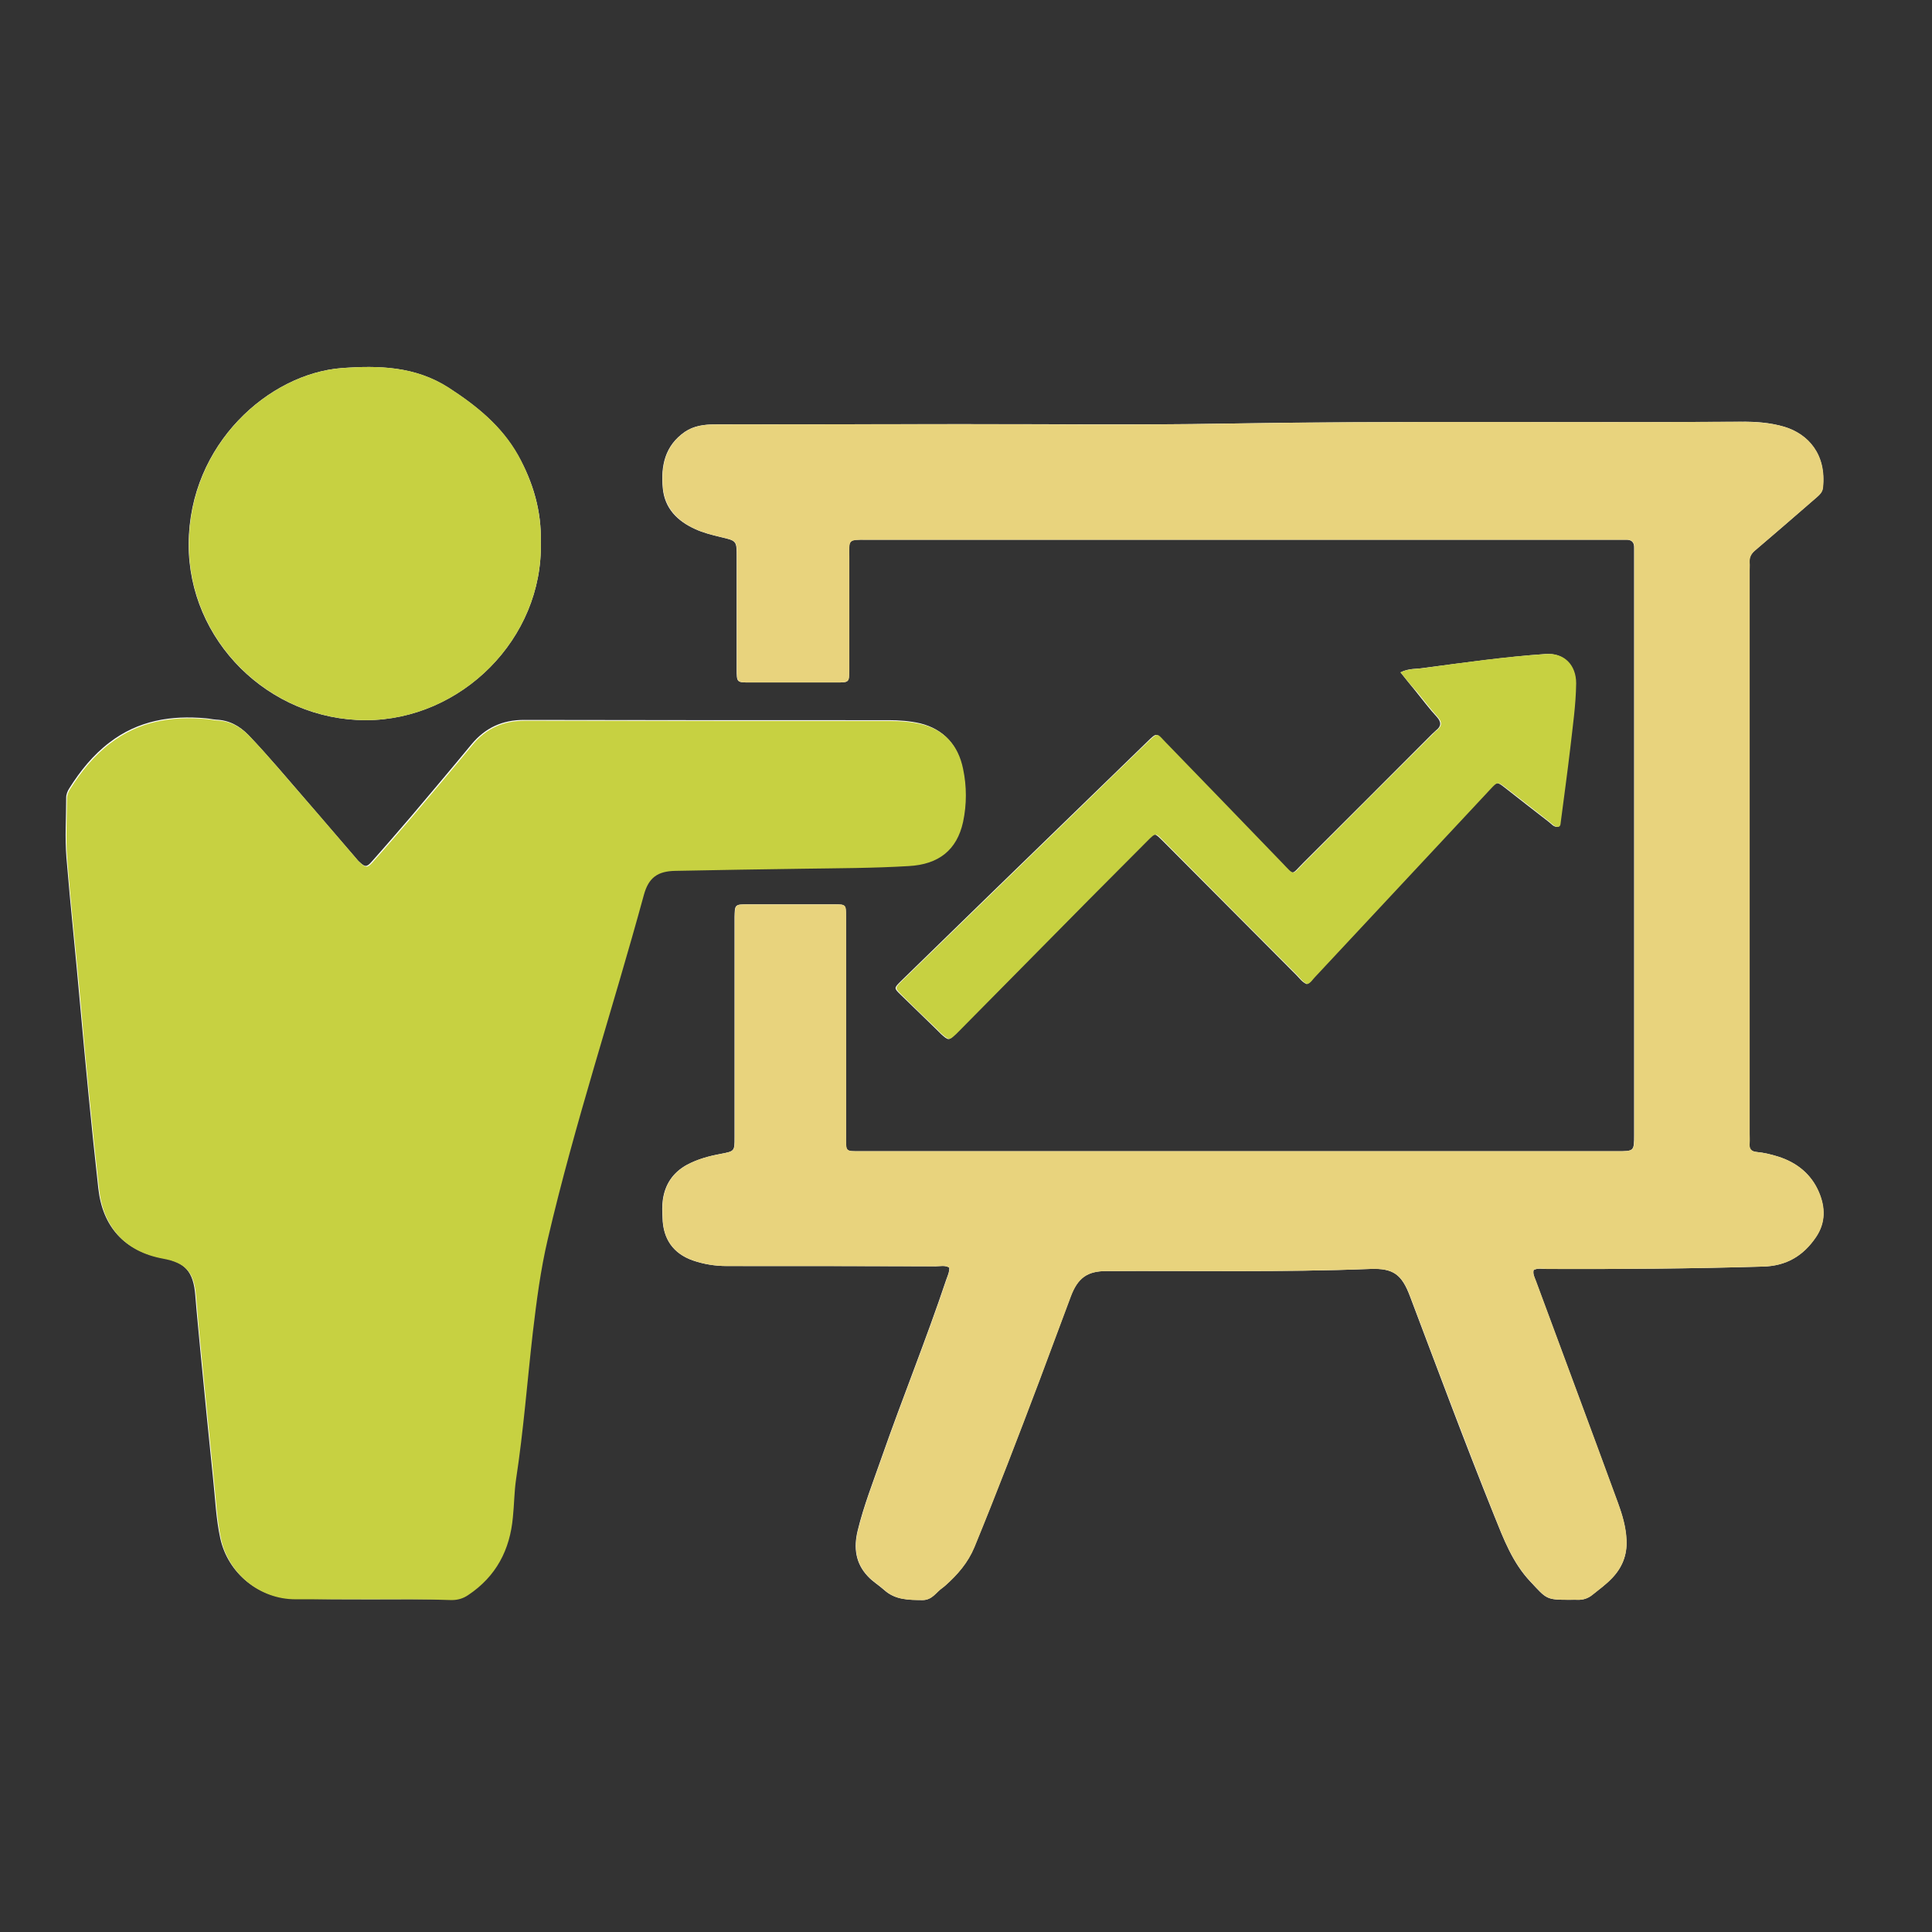 <?xml version="1.0" encoding="utf-8"?>
<!-- Generator: Adobe Illustrator 25.2.3, SVG Export Plug-In . SVG Version: 6.00 Build 0)  -->
<svg version="1.1" id="Layer_1" xmlns="http://www.w3.org/2000/svg" xmlns:xlink="http://www.w3.org/1999/xlink" x="0px" y="0px"
	 viewBox="0 0 727 727" style="enable-background:new 0 0 727 727;" xml:space="preserve">
<rect x="0" y="0" width="727" height="727" fill="#333333" stroke="none"/>
<style type="text/css">
	.st0{fill:#FFFFFF;}
	.st1{fill:#E8D37D;}
	.st2{fill:#C7D141;}
</style>
<g>
	<path class="st0" d="M577.1,477.9c1.5-0.8,3.2-0.4,4.7-0.4c27.2,0.1,54.3-0.1,81.5-0.9c8.8-0.2,15.2-4,20-11.1
		c3.7-5.4,3.5-11.2,1.1-16.9c-2.9-6.9-8.4-11.2-15.4-13.4c-2.6-0.8-5.3-1.5-7.9-1.7c-2.4-0.2-3-1.3-2.8-3.4c0.1-1.1,0-2.2,0-3.4
		c0-70.7,0-141.4,0-212.1c0-1,0.1-1.9,0-2.9c-0.2-1.9,0.6-3.3,2.1-4.6c7.8-6.6,15.5-13.3,23.2-20c1.1-0.9,2.1-1.9,2.3-3.5
		c1.4-12.7-5.6-20.3-14.5-23c-5.4-1.6-11-2-16.6-1.9c-64.6,0.4-129.2-0.4-193.8,0.7c-34.1,0.6-68.1,0.1-102.2,0.2
		c-29.9,0-59.8,0.1-89.7,0.1c-4.1,0-8,0.5-11.4,2.8c-7.5,5.2-9.1,12.8-8.3,21.2c0.7,7.6,5.5,12.4,12.2,15.4c3,1.4,6.3,2.2,9.6,3
		c6,1.4,6,1.4,6,7.4c0,14.1,0,28.1,0,42.2c0,5.1,0,5.1,4.9,5.1c10.9,0,21.7,0,32.6,0c4.8,0,4.8,0,4.8-4.7c0-14.1,0-28.1,0-42.2
		c0-6.9-0.7-6.9,6.7-6.8c94,0,188.1,0,282.1,0c1.1,0,2.2,0,3.4,0c2.1-0.1,3.3,0.8,3.2,3.1c0,1.1,0,2.2,0,3.4c0,72.5,0,144.9,0,217.4
		c0,6.2,0,6.2-6.4,6.2c-94.8,0-189.7,0-284.5,0c-6.1,0-5.7,0.3-5.7-5.8c0-27.5,0-55,0-82.5c0-4.5,0-4.6-4.4-4.6
		c-10.9,0-21.7,0-32.6,0c-4.8,0-4.8,0.1-4.9,4.8c0,1,0,1.9,0,2.9c0,26.7,0,53.4,0,80.1c0,5.1,0,5.1-5.2,6.1c-4.4,0.8-8.7,2-12.7,4.1
		c-5.3,2.9-8.3,7.4-9.1,13.3c-0.3,2.2-0.2,4.5-0.1,6.7c0.2,7.9,4,13.4,11.4,16c4.1,1.4,8.3,2.1,12.7,2.1c26.2,0,52.5,0,78.7,0.1
		c1.7,0,3.5-0.5,5.1,0.5c0.1,1.7-0.7,3.2-1.2,4.7c-7.5,22.4-16.4,44.3-24.2,66.6c-3.2,9.2-6.8,18.3-9.1,27.8
		c-1.5,6.3-0.8,12.1,3.8,17c1.8,2,4.2,3.4,6.2,5.2c4.2,3.8,9.2,3.7,14.4,3.8c3.7,0,5.1-3,7.5-4.6c0.4-0.3,0.8-0.6,1.1-0.9
		c4.6-4.1,8.5-8.6,10.9-14.4c8.5-20.7,16.5-41.6,24.4-62.5c4-10.6,7.9-21.3,11.9-31.9c2.6-6.9,6.2-9.5,13.3-9.5
		c33.1-0.2,66.2,0.5,99.3-0.8c8.8-0.4,12,2.1,15.1,10.4c10.4,27.5,20.6,55,31.6,82.3c3.6,8.9,6.9,17.8,13.7,25
		c6.1,6.5,5.8,6.8,14.6,6.8c1,0,1.9,0,2.9,0c2.2,0.1,4.1-0.5,5.8-1.9c2.5-2,5.1-3.9,7.3-6.2c3.9-4,5.8-8.7,5.5-14.3
		c-0.2-4.9-1.5-9.5-3.2-14c-10.2-27.9-20.6-55.7-30.9-83.6C577.5,480.7,576.7,479.4,577.1,477.9z M139.4,601.8
		c10.1,0,20.2-0.1,30.2,0c2.4,0,4.3-0.6,6.3-1.9c10.5-7,15.7-17,16.8-29.3c0.4-4.8,0.4-9.6,1.2-14.3c2.8-18.3,4.2-36.8,6.3-55.2
		c1.4-11.7,2.9-23.4,5.6-35c10.2-43.7,24.4-86.4,36.2-129.7c1.8-6.5,5.2-8.9,11.9-9c16-0.3,32-0.6,47.9-0.8
		c13.3-0.2,26.5-0.2,39.8-1c11.4-0.7,18.3-6.2,20.5-16.6c1.4-6.6,1.4-13.4,0-20c-1.8-8.7-7-14.6-15.8-16.8
		c-3.9-0.9-7.9-1.2-11.9-1.2c-45.7,0-91.5,0-137.2-0.1c-8.1,0-14.5,2.9-19.7,9.1c-7.5,9.1-15.2,18.2-22.8,27.2
		c-4.9,5.7-9.8,11.4-14.8,17c-1.9,2.2-2.6,2.1-4.7,0.1c-0.5-0.4-0.9-0.9-1.3-1.4c-6.4-7.4-12.7-14.8-19.1-22.2
		c-7-8.1-13.9-16.3-21.3-24.1c-3.4-3.5-7.3-5.6-12.2-5.8c-1.3-0.1-2.5-0.4-3.8-0.5c-13.1-1.2-25.5,0.8-36.3,9.1
		c-6.2,4.7-11,10.7-15.1,17.2c-0.7,1.1-1.2,2.3-1.2,3.6c0,7.5-0.5,15.1,0.1,22.5c1.5,18.3,3.5,36.6,5.1,54.9
		c2.1,23.2,4.3,46.4,6.9,69.6c1.6,14.4,9.8,23.5,23.9,26.1c8.8,1.6,11.9,5.2,12.6,14.2c0.6,7.6,1.4,15.3,2.1,22.9
		c1.5,15.4,3,30.8,4.6,46.2c0.8,7.5,1.1,15,2.7,22.3c2.9,13.1,14.5,22.6,27.9,22.6C120.6,601.8,130,601.8,139.4,601.8z M203.5,204
		c0.3-11.5-2.8-22.4-8.6-32.7c-6.2-11-15.6-18.6-26.1-25.4c-12.6-8.1-26.3-8.4-40.2-7.4c-27.3,2.1-57.4,28.5-57.6,66.1
		C70.8,241,101.1,271,137.7,271C173.5,270.9,204.4,240.4,203.5,204z M527,253c2.2,2.8,4,5,5.8,7.2c2.6,3.2,5.1,6.6,7.9,9.6
		c1.8,2,1.6,3.6-0.4,5.1c-0.5,0.4-0.9,0.9-1.4,1.3c-16.2,16.2-32.3,32.4-48.5,48.5c-4.6,4.6-3.4,5-8.2,0
		c-14.6-15-29.1-30.1-43.7-45.2c-3.5-3.6-2.9-4.2-7-0.2c-8,7.8-16.1,15.6-24.1,23.4c-11.5,11.1-22.9,22.3-34.4,33.4
		c-11.3,11-22.7,22.1-34,33.1c-2.6,2.6-2.7,2.6,0,5.2c4.5,4.4,9,8.7,13.4,13c0.6,0.6,1.1,1.1,1.7,1.7c2.8,2.5,2.9,2.5,5.4,0
		c0.3-0.3,0.7-0.7,1-1c16.3-16.5,32.6-33,48.9-49.5c7.3-7.4,14.7-14.7,22-22.1c3.3-3.4,3-3.1,6.3,0.1c0.6,0.6,1.1,1.1,1.7,1.7
		c16.1,16.2,32.3,32.4,48.4,48.6c1.2,1.2,2.2,2.7,3.9,3.4c1.4-0.5,2-1.7,2.8-2.6c22-23.6,44.1-47.2,66.1-70.8
		c2.6-2.8,2.6-2.9,5.8-0.4c5.4,4.2,10.8,8.5,16.3,12.7c1.1,0.8,2,2.2,3.6,1.9c0.7-0.5,0.7-1.1,0.7-1.7c1.2-9.3,2.6-18.7,3.6-28
		c0.9-8.1,2.2-16.2,2.2-24.3c0.1-6.9-4.5-11.5-11.3-11c-15.5,1.1-30.8,3.3-46.2,5.3C533,251.8,530.2,251.4,527,253z"/>
	<path class="st1" d="M577.1,477.9c-0.4,1.5,0.4,2.8,0.9,4.1c10.3,27.9,20.7,55.7,30.9,83.6c1.6,4.5,3,9.1,3.2,14
		c0.2,5.6-1.7,10.3-5.5,14.3c-2.2,2.3-4.8,4.2-7.3,6.2c-1.7,1.4-3.6,2-5.8,1.9c-1-0.1-1.9,0-2.9,0c-8.8,0-8.5-0.3-14.6-6.8
		c-6.8-7.2-10.2-16.1-13.7-25c-10.9-27.3-21.2-54.8-31.6-82.3c-3.1-8.3-6.3-10.7-15.1-10.4c-33.1,1.3-66.2,0.6-99.3,0.8
		c-7.1,0-10.7,2.6-13.3,9.5c-4,10.6-7.9,21.3-11.9,31.9c-7.9,20.9-15.9,41.8-24.4,62.5c-2.4,5.8-6.3,10.3-10.9,14.4
		c-0.4,0.3-0.7,0.6-1.1,0.9c-2.4,1.6-3.8,4.6-7.5,4.6c-5.2,0-10.2,0-14.4-3.8c-2-1.8-4.4-3.3-6.2-5.2c-4.6-4.9-5.3-10.7-3.8-17
		c2.3-9.5,5.9-18.6,9.1-27.8c7.8-22.3,16.7-44.2,24.2-66.6c0.5-1.5,1.2-2.9,1.2-4.7c-1.7-1-3.5-0.5-5.1-0.5
		c-26.2-0.1-52.5-0.1-78.7-0.1c-4.4,0-8.6-0.7-12.7-2.1c-7.4-2.6-11.3-8.1-11.4-16c-0.1-2.2-0.2-4.5,0.1-6.7
		c0.8-5.9,3.8-10.4,9.1-13.3c4-2.2,8.3-3.3,12.7-4.1c5.1-1,5.2-1,5.2-6.1c0-26.7,0-53.4,0-80.1c0-1,0-1.9,0-2.9
		c0.1-4.7,0.1-4.8,4.9-4.8c10.9,0,21.7,0,32.6,0c4.4,0,4.4,0.1,4.4,4.6c0,27.5,0,55,0,82.5c0,6.1-0.4,5.8,5.7,5.8
		c94.8,0,189.7,0,284.5,0c6.3,0,6.4,0,6.4-6.2c0-72.5,0-144.9,0-217.4c0-1.1,0-2.2,0-3.4c0.1-2.3-1.1-3.2-3.2-3.1
		c-1.1,0-2.2,0-3.4,0c-94,0-188.1,0-282.1,0c-7.4,0-6.7-0.1-6.7,6.8c0,14.1,0,28.1,0,42.2c0,4.6,0,4.7-4.8,4.7
		c-10.9,0-21.7,0-32.6,0c-4.9,0-4.9,0-4.9-5.1c0-14.1,0-28.1,0-42.2c0-6,0-6-6-7.4c-3.3-0.8-6.5-1.6-9.6-3
		c-6.6-3-11.4-7.8-12.2-15.4c-0.8-8.3,0.8-16,8.3-21.2c3.4-2.3,7.4-2.8,11.4-2.8c29.9,0,59.8-0.1,89.7-0.1
		c34.1,0,68.1,0.4,102.2-0.2c64.6-1.1,129.2-0.3,193.8-0.7c5.6,0,11.2,0.3,16.6,1.9c8.9,2.7,15.9,10.3,14.5,23
		c-0.2,1.6-1.2,2.5-2.3,3.5c-7.7,6.7-15.5,13.4-23.2,20c-1.5,1.2-2.2,2.6-2.1,4.6c0.1,1,0,1.9,0,2.9c0,70.7,0,141.4,0,212.1
		c0,1.1,0.1,2.2,0,3.4c-0.2,2.1,0.5,3.2,2.8,3.4c2.7,0.3,5.4,0.9,7.9,1.7c7,2.2,12.5,6.6,15.4,13.4c2.4,5.6,2.6,11.4-1.1,16.9
		c-4.8,7.1-11.2,10.9-20,11.1c-27.2,0.8-54.3,1-81.5,0.9C580.3,477.4,578.6,477.1,577.1,477.9z"/>
	<path class="st2" d="M139.4,601.8c-9.4,0-18.9,0-28.3,0c-13.3,0-25-9.5-27.9-22.6c-1.6-7.4-1.9-14.9-2.7-22.3
		c-1.6-15.4-3.1-30.8-4.6-46.2c-0.8-7.6-1.5-15.3-2.1-22.9c-0.7-9-3.8-12.6-12.6-14.2c-14-2.6-22.3-11.7-23.9-26.1
		c-2.6-23.2-4.9-46.4-6.9-69.6c-1.6-18.3-3.7-36.6-5.1-54.9c-0.6-7.5-0.1-15-0.1-22.5c0-1.3,0.5-2.5,1.2-3.6
		c4.1-6.5,8.9-12.5,15.1-17.2c10.8-8.3,23.1-10.3,36.3-9.1c1.3,0.1,2.5,0.4,3.8,0.5c4.9,0.2,8.8,2.3,12.2,5.8
		c7.4,7.7,14.2,16,21.3,24.1c6.4,7.3,12.7,14.8,19.1,22.2c0.4,0.5,0.8,1,1.3,1.4c2.1,2,2.8,2,4.7-0.1c5-5.6,9.9-11.3,14.8-17
		c7.6-9,15.3-18.1,22.8-27.2c5.1-6.2,11.6-9.1,19.7-9.1c45.7,0.1,91.5,0.1,137.2,0.1c4,0,8,0.3,11.9,1.2c8.8,2.1,14,8,15.8,16.8
		c1.4,6.6,1.4,13.4,0,20c-2.3,10.5-9.1,16-20.5,16.6c-13.3,0.8-26.5,0.8-39.8,1c-16,0.2-32,0.5-47.9,0.8c-6.7,0.1-10.1,2.5-11.9,9
		c-11.8,43.3-26,85.9-36.2,129.7c-2.7,11.5-4.2,23.2-5.6,35c-2.1,18.4-3.5,36.9-6.3,55.2c-0.7,4.7-0.7,9.6-1.2,14.3
		c-1.1,12.3-6.3,22.3-16.8,29.3c-1.9,1.3-3.9,1.9-6.3,1.9C159.6,601.7,149.5,601.8,139.4,601.8z"/>
	<path class="st2" d="M203.5,204c0.9,36.4-29.9,66.9-65.7,67c-36.6,0-66.9-30-66.7-66.4c0.2-37.6,30.2-64,57.6-66.1
		c13.9-1,27.6-0.7,40.2,7.4c10.5,6.8,19.9,14.4,26.1,25.4C200.6,181.5,203.8,192.5,203.5,204z"/>
	<path class="st2" d="M527,253c3.2-1.5,6-1.2,8.6-1.6c15.3-2.1,30.7-4.3,46.2-5.3c6.8-0.5,11.3,4.1,11.3,11
		c-0.1,8.2-1.3,16.2-2.2,24.3c-1.1,9.4-2.4,18.7-3.6,28c-0.1,0.6,0,1.3-0.7,1.7c-1.6,0.3-2.5-1.1-3.6-1.9
		c-5.4-4.2-10.8-8.5-16.3-12.7c-3.1-2.4-3.2-2.4-5.8,0.4c-22,23.6-44.1,47.2-66.1,70.8c-0.9,0.9-1.5,2.1-2.8,2.6
		c-1.7-0.6-2.7-2.2-3.9-3.4c-16.2-16.2-32.3-32.4-48.4-48.6c-0.6-0.6-1.1-1.1-1.7-1.7c-3.2-3.2-2.9-3.5-6.3-0.1
		c-7.3,7.4-14.7,14.7-22,22.1c-16.3,16.5-32.6,33-48.9,49.5c-0.3,0.3-0.7,0.7-1,1c-2.6,2.4-2.6,2.4-5.4,0c-0.6-0.5-1.2-1.1-1.7-1.7
		c-4.5-4.3-9-8.6-13.4-13c-2.6-2.6-2.6-2.6,0-5.2c11.3-11,22.7-22.1,34-33.1c11.5-11.1,22.9-22.3,34.4-33.4c8-7.8,16-15.6,24.1-23.4
		c4.1-3.9,3.5-3.4,7,0.2c14.6,15,29.1,30.1,43.7,45.2c4.8,5,3.6,4.6,8.2,0c16.2-16.2,32.3-32.4,48.5-48.5c0.5-0.5,0.9-1,1.4-1.3
		c2-1.6,2.2-3.1,0.4-5.1c-2.8-3.1-5.3-6.4-7.9-9.6C531,258,529.2,255.7,527,253z"/>
</g>
</svg>
